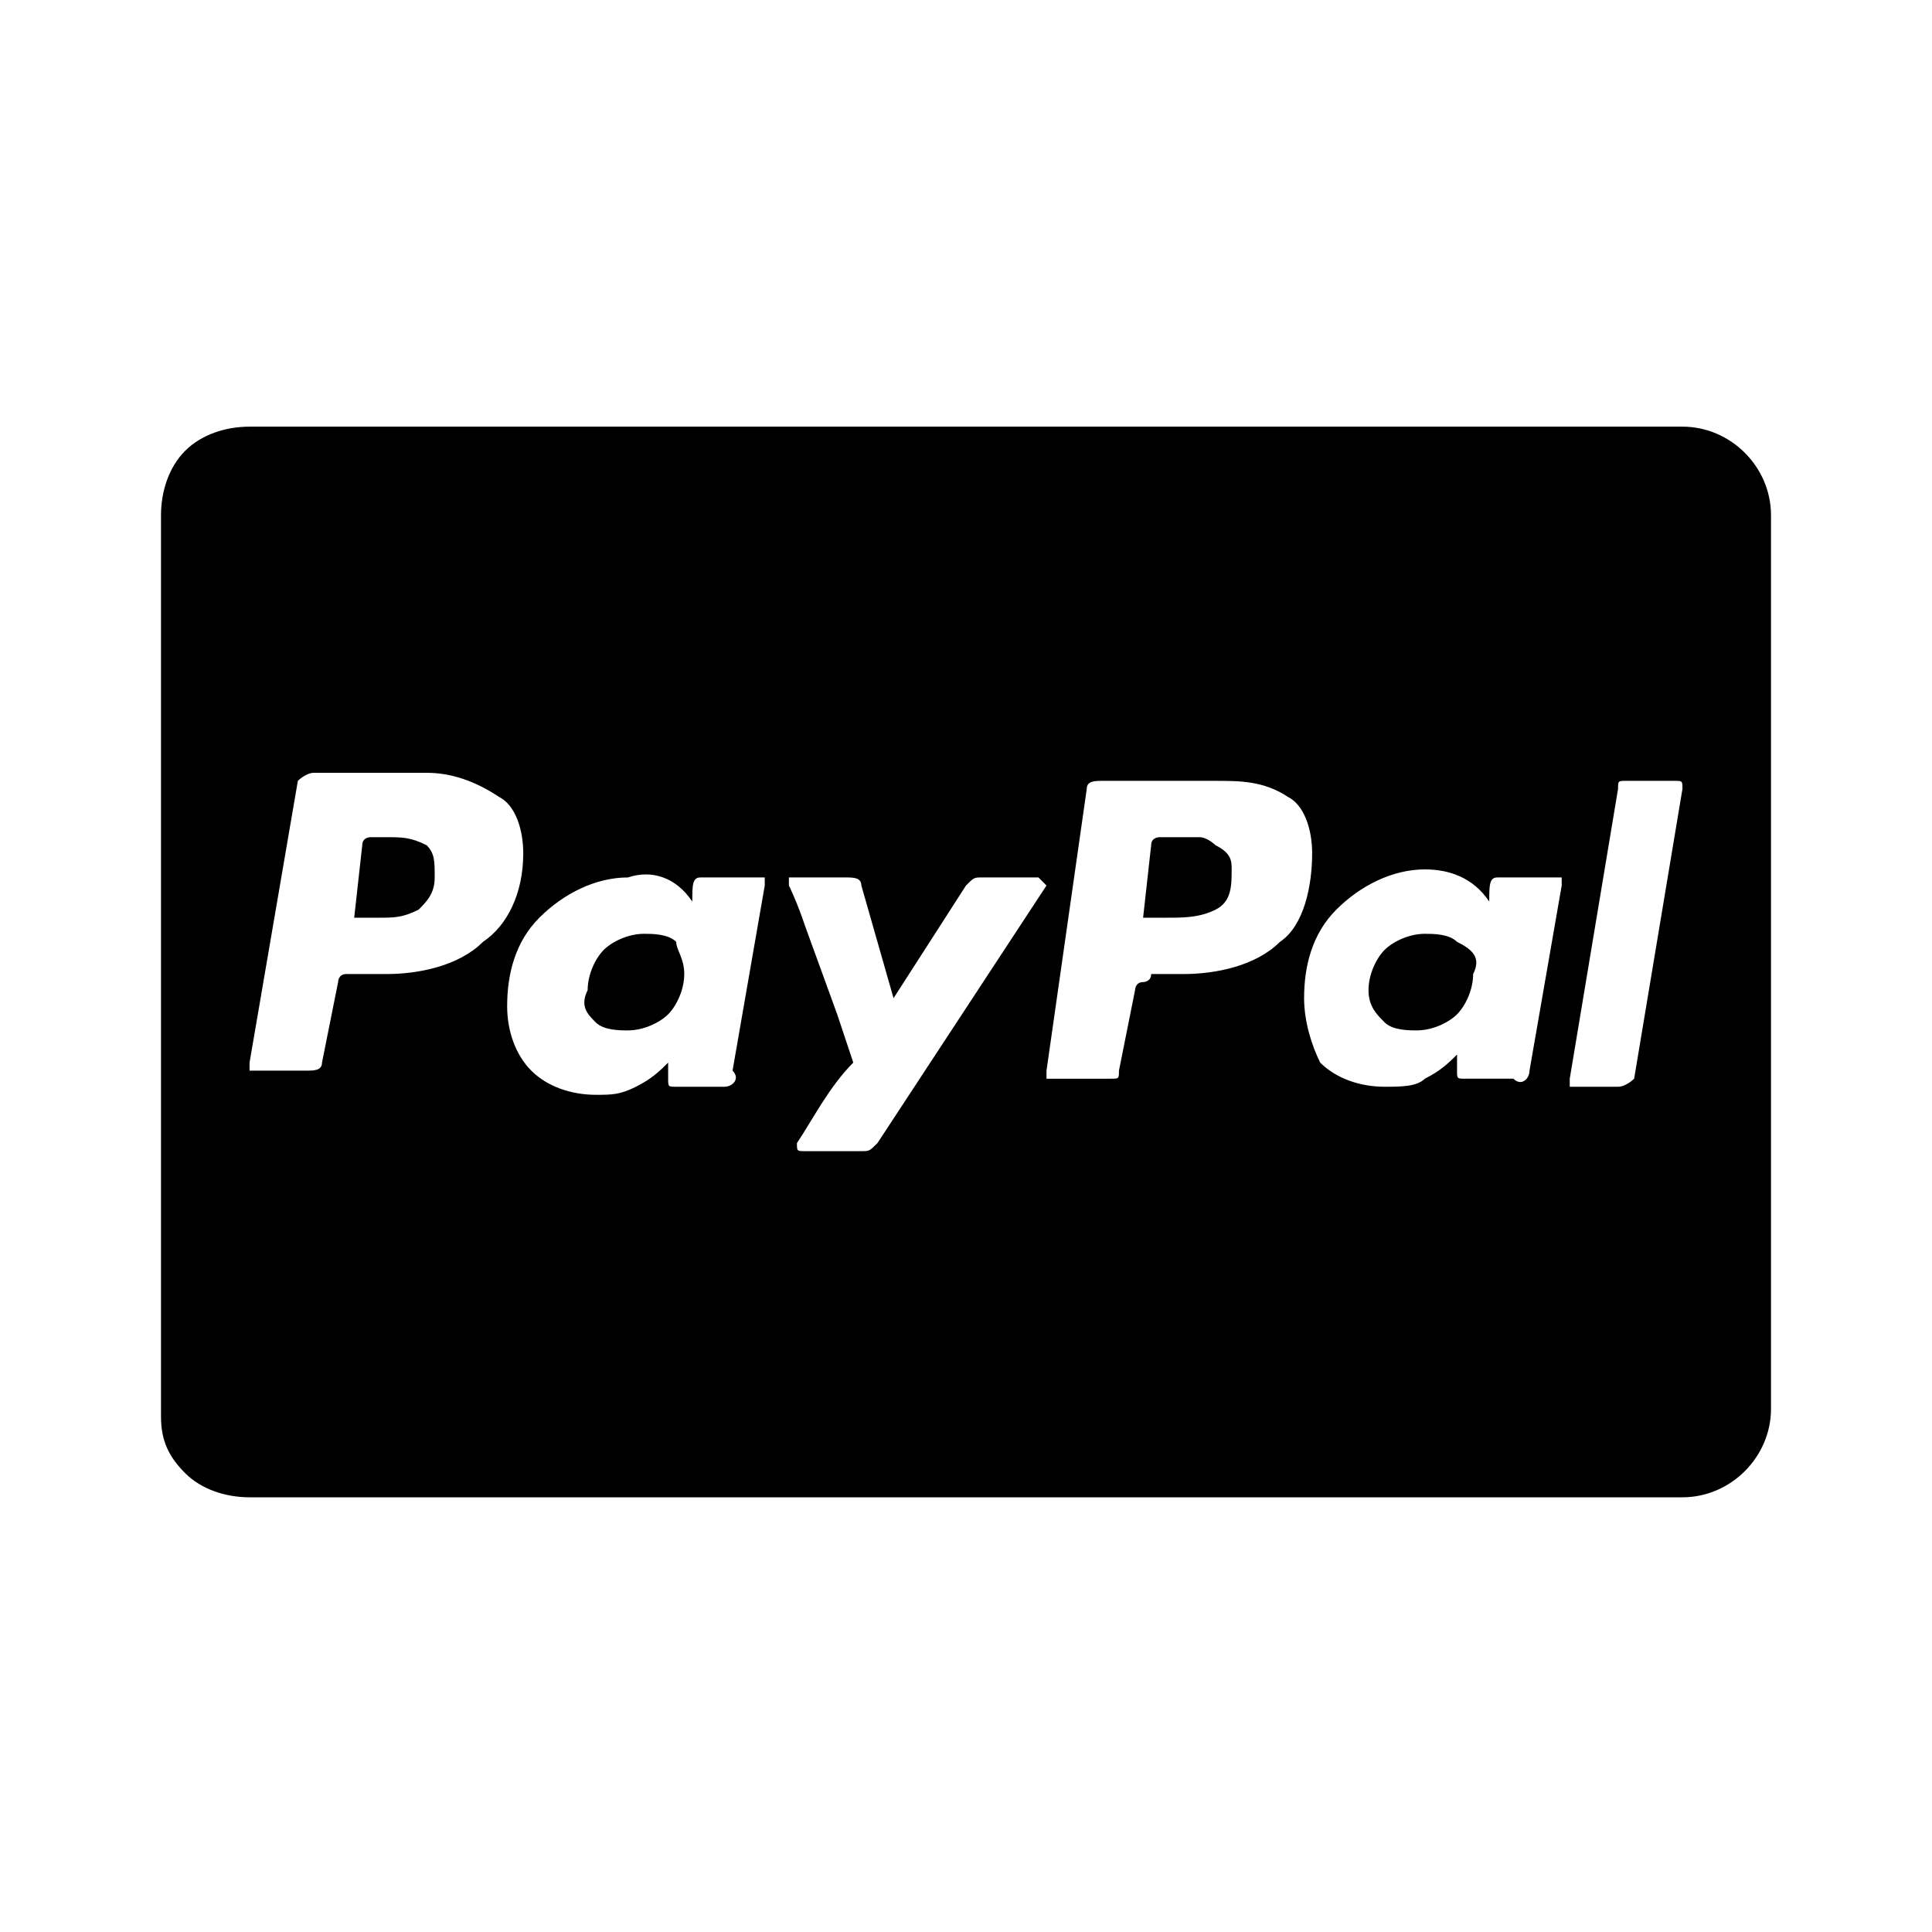 <?xml version="1.0" encoding="utf-8"?>
<!-- Generator: Adobe Illustrator 20.1.0, SVG Export Plug-In . SVG Version: 6.00 Build 0)  -->
<svg version="1.1" id="Layer_1" xmlns="http://www.w3.org/2000/svg" xmlns:xlink="http://www.w3.org/1999/xlink" x="0px" y="0px"
	 viewBox="0 0 24 24" style="enable-background:new 0 0 24 24;" xml:space="preserve">
<style type="text/css">
	.st0{fill:none;}
</style>
<title>payment_paypal</title>
<g id="EUXICONS">
	<g id="payment_paypal">
		<path id="Shape" d="M8.5,12.1c0,0.2-0.1,0.4-0.2,0.5c-0.1,0.1-0.3,0.2-0.5,0.2c-0.1,0-0.3,0-0.4-0.1c-0.1-0.1-0.2-0.2-0.1-0.4
			c0-0.2,0.1-0.4,0.2-0.5c0.1-0.1,0.3-0.2,0.5-0.2c0.1,0,0.3,0,0.4,0.1C8.4,11.8,8.5,11.9,8.5,12.1L8.5,12.1z M15.3,10.8
			c0,0.2,0,0.4-0.2,0.5c-0.2,0.1-0.4,0.1-0.6,0.1h-0.3l0.1-0.9c0-0.1,0.1-0.1,0.1-0.1h0.2c0.1,0,0.2,0,0.3,0c0.1,0,0.2,0.1,0.2,0.1
			C15.3,10.6,15.3,10.7,15.3,10.8L15.3,10.8z M18.3,12.1c0,0.2-0.1,0.4-0.2,0.5c-0.1,0.1-0.3,0.2-0.5,0.2c-0.1,0-0.3,0-0.4-0.1
			c-0.1-0.1-0.2-0.2-0.2-0.4c0-0.2,0.1-0.4,0.2-0.5c0.1-0.1,0.3-0.2,0.5-0.2c0.1,0,0.3,0,0.4,0.1C18.3,11.8,18.4,11.9,18.3,12.1
			L18.3,12.1z M6.5,10.6c0-0.3-0.1-0.6-0.3-0.7C5.9,9.7,5.6,9.6,5.3,9.6H3.9c-0.1,0-0.2,0.1-0.2,0.1c0,0,0,0,0,0l-0.6,3.5
			c0,0,0,0.1,0,0.1c0,0,0.1,0,0.1,0h0.6c0.1,0,0.2,0,0.2-0.1c0,0,0,0,0,0l0.2-1c0,0,0-0.1,0.1-0.1c0,0,0.1,0,0.1,0h0.1h0.3
			c0.4,0,0.9-0.1,1.2-0.4C6.3,11.5,6.5,11.1,6.5,10.6L6.5,10.6z M9.1,13.3L9.5,11c0,0,0-0.1,0-0.1c0,0-0.1,0-0.1,0H8.7
			c-0.1,0-0.1,0.1-0.1,0.3c-0.2-0.3-0.5-0.4-0.8-0.3c-0.4,0-0.8,0.2-1.1,0.5c-0.3,0.3-0.4,0.7-0.4,1.1c0,0.3,0.1,0.6,0.3,0.8
			c0.2,0.2,0.5,0.3,0.8,0.3c0.2,0,0.3,0,0.5-0.1c0.2-0.1,0.3-0.2,0.4-0.3c0,0.1,0,0.1,0,0.2c0,0.1,0,0.1,0.1,0.1H9
			C9.1,13.5,9.2,13.4,9.1,13.3C9.2,13.3,9.2,13.3,9.1,13.3L9.1,13.3z M13,11C13,11,13,11,13,11c-0.1-0.1-0.1-0.1-0.1-0.1h-0.7
			c-0.1,0-0.1,0-0.2,0.1l-0.9,1.4L10.7,11c0-0.1-0.1-0.1-0.2-0.1H9.9c0,0-0.1,0-0.1,0c0,0,0,0.1,0,0.1c0,0,0.1,0.2,0.2,0.5l0.4,1.1
			l0.2,0.6c-0.3,0.3-0.5,0.7-0.7,1c0,0.1,0,0.1,0.1,0.1c0,0,0,0,0,0h0.7c0.1,0,0.1,0,0.2-0.1L13,11C13,11.1,13,11.1,13,11L13,11z
			 M16.3,10.6c0-0.3-0.1-0.6-0.3-0.7c-0.3-0.2-0.6-0.2-0.9-0.2h-1.4c-0.1,0-0.2,0-0.2,0.1c0,0,0,0,0,0L13,13.3c0,0,0,0.1,0,0.1
			c0,0,0.1,0,0.1,0h0.7c0.1,0,0.1,0,0.1-0.1l0.2-1c0,0,0-0.1,0.1-0.1c0,0,0.1,0,0.1-0.1h0.1h0.3c0.4,0,0.9-0.1,1.2-0.4
			C16.2,11.5,16.3,11,16.3,10.6L16.3,10.6z M19,13.3l0.4-2.3c0,0,0-0.1,0-0.1c0,0-0.1,0-0.1,0h-0.7c-0.1,0-0.1,0.1-0.1,0.3
			c-0.2-0.3-0.5-0.4-0.8-0.4c-0.4,0-0.8,0.2-1.1,0.5c-0.3,0.3-0.4,0.7-0.4,1.1c0,0.3,0.1,0.6,0.2,0.8c0.2,0.2,0.5,0.3,0.8,0.3
			c0.2,0,0.4,0,0.5-0.1c0.2-0.1,0.3-0.2,0.4-0.3v0.1c0,0,0,0.1,0,0.1c0,0.1,0,0.1,0.1,0.1h0.6C18.9,13.5,19,13.4,19,13.3
			C19,13.3,19,13.3,19,13.3L19,13.3z M20.9,9.8L20.9,9.8c0-0.1,0-0.1-0.1-0.1h-0.6c-0.1,0-0.1,0-0.1,0.1l-0.6,3.6l0,0
			c0,0,0,0.1,0,0.1c0,0,0.1,0,0.1,0h0.5c0.1,0,0.2-0.1,0.2-0.1c0,0,0,0,0,0L20.9,9.8z M5.4,10.9c0,0.2-0.1,0.3-0.2,0.4
			c-0.2,0.1-0.3,0.1-0.5,0.1H4.4l0.1-0.9c0-0.1,0.1-0.1,0.1-0.1h0.2c0.2,0,0.3,0,0.5,0.1C5.4,10.6,5.4,10.7,5.4,10.9L5.4,10.9z
			 M22,6.4v11.1c0,0.6-0.5,1.1-1.1,1.1H3.1c-0.3,0-0.6-0.1-0.8-0.3C2.1,18.1,2,17.9,2,17.6V6.4c0-0.3,0.1-0.6,0.3-0.8
			c0.2-0.2,0.5-0.3,0.8-0.3h17.8C21.5,5.3,22,5.8,22,6.4z"/>
	</g>
</g>
<rect class="st0" width="24" height="24"/>
</svg>
